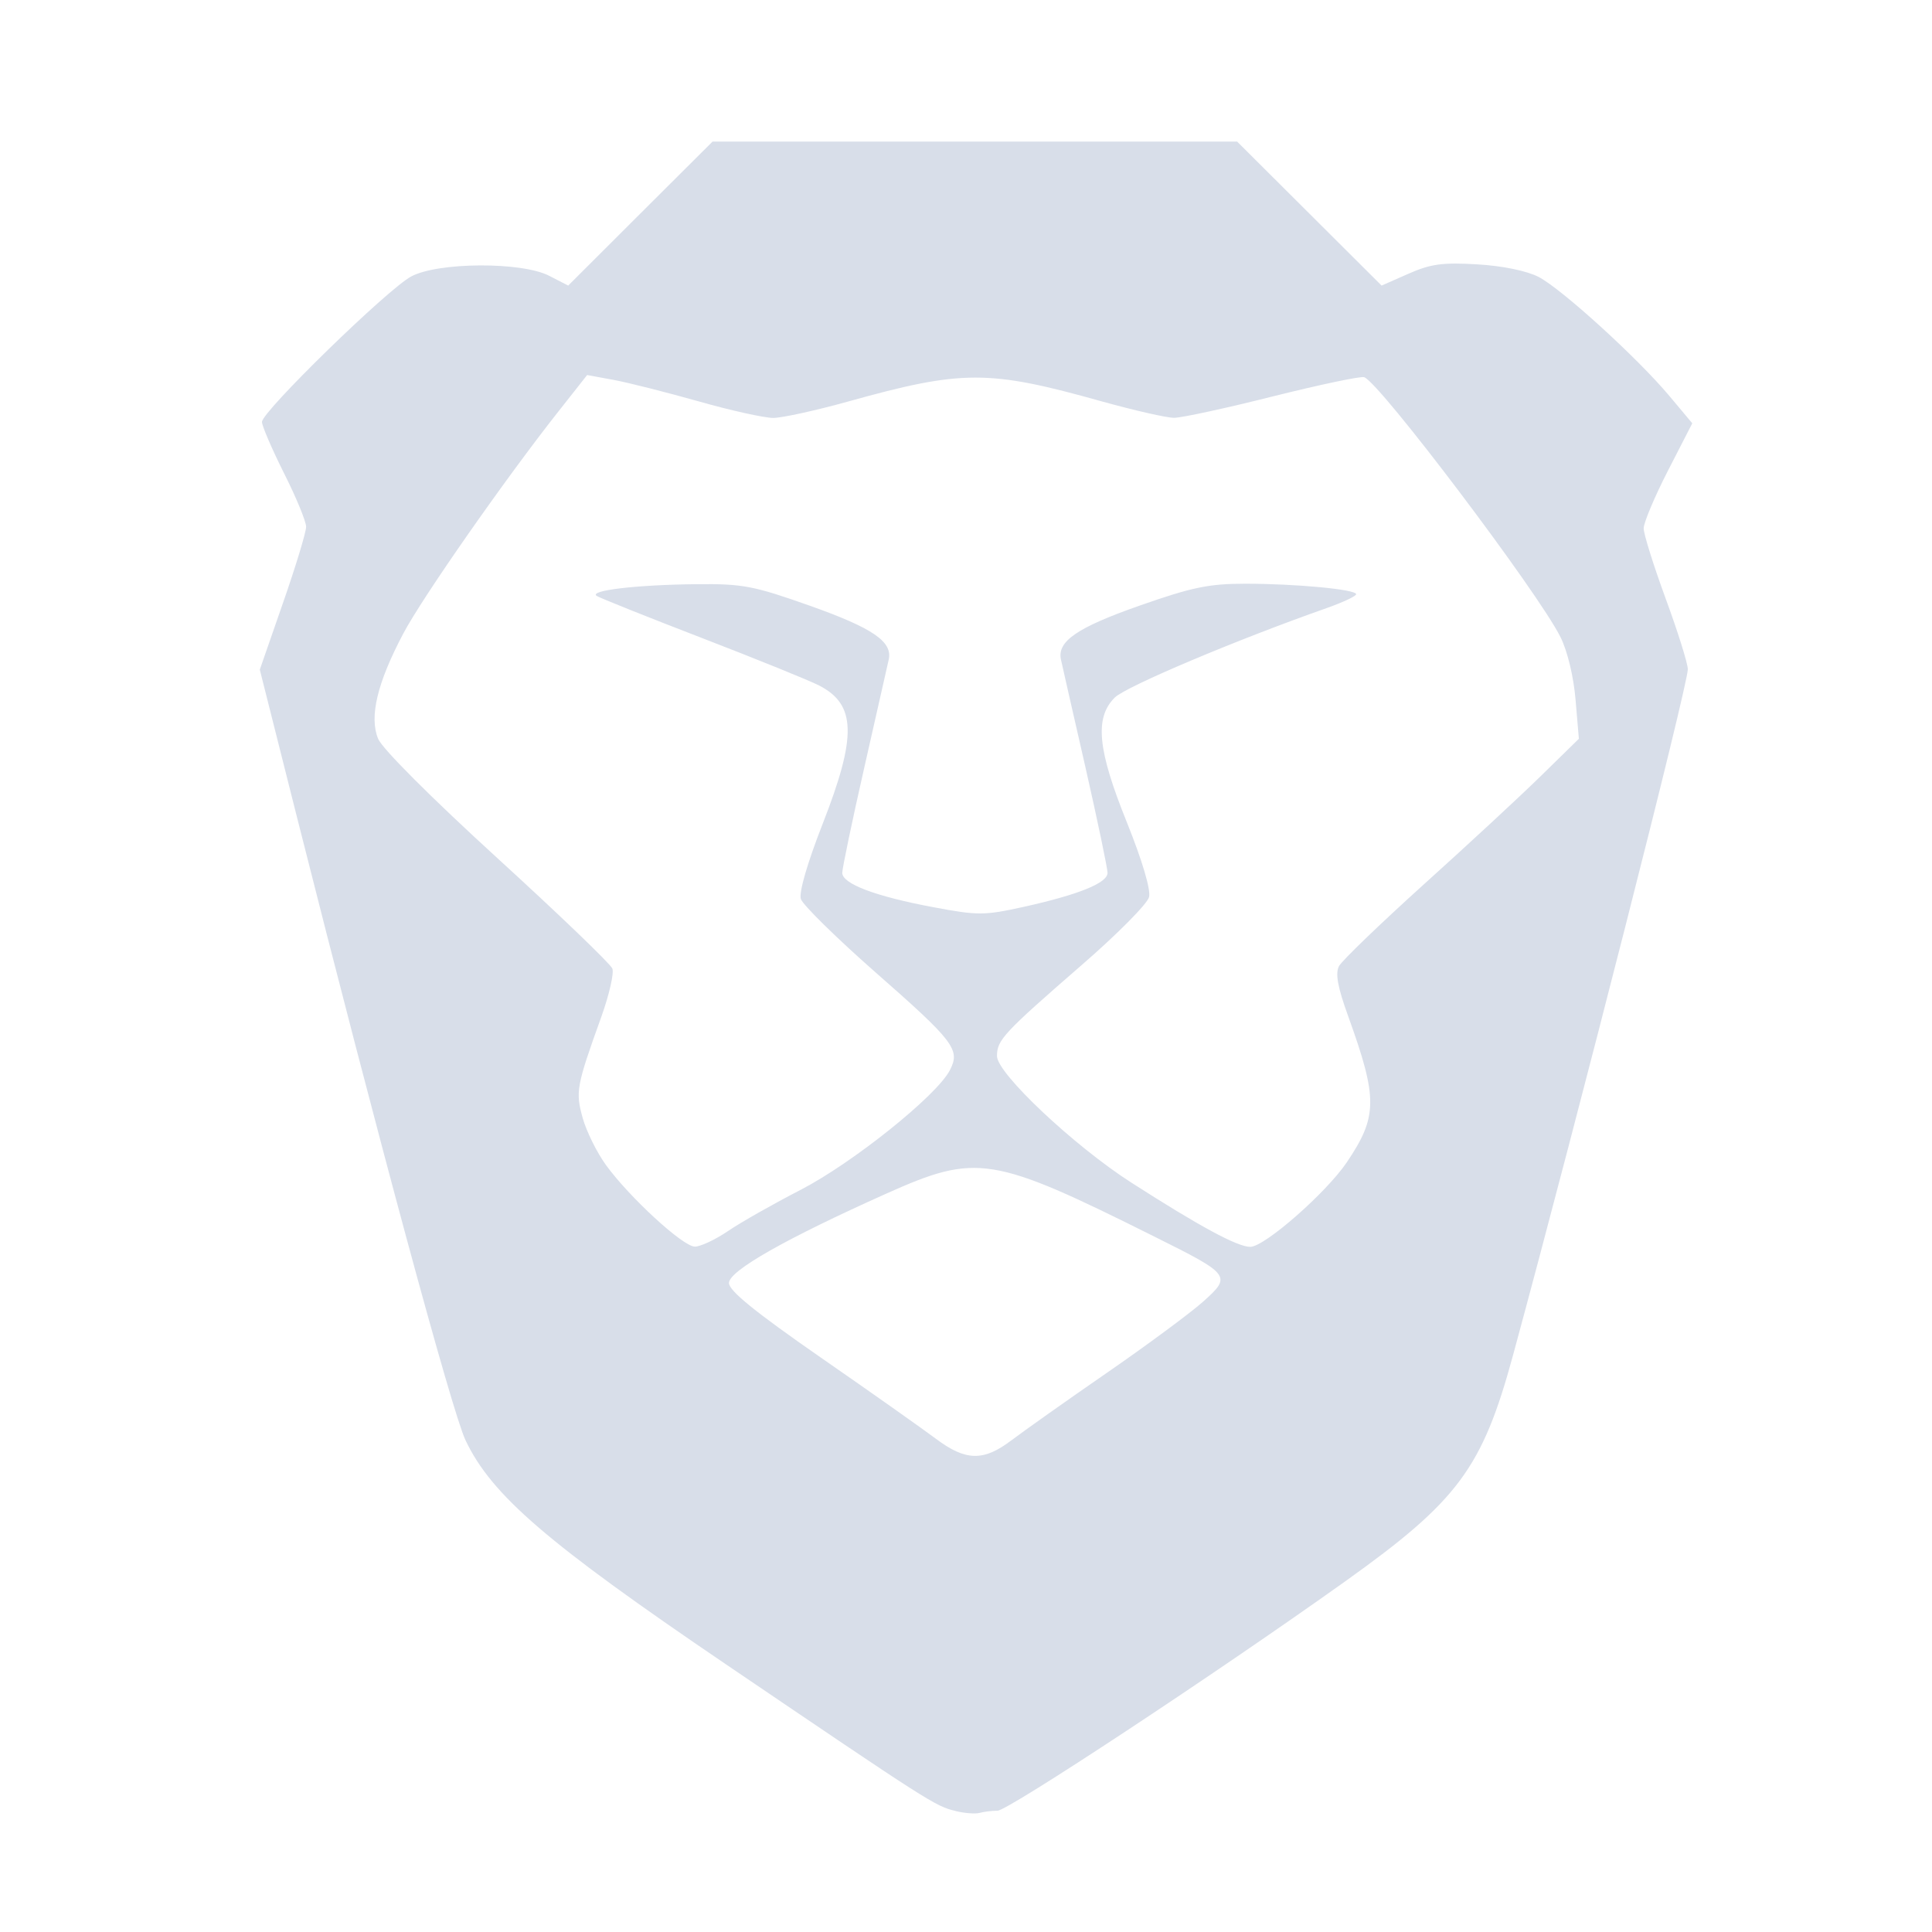 <?xml version='1.0' encoding='UTF-8'?>
<svg xmlns:inkscape="http://www.inkscape.org/namespaces/inkscape" xmlns:sodipodi="http://sodipodi.sourceforge.net/DTD/sodipodi-0.dtd" xmlns="http://www.w3.org/2000/svg" xmlns:svg="http://www.w3.org/2000/svg" xmlns:rdf="http://www.w3.org/1999/02/22-rdf-syntax-ns#" xmlns:cc="http://creativecommons.org/ns#" xmlns:dc="http://purl.org/dc/elements/1.1/" width="64" height="64" version="1.1" viewBox="0 0 16.933 16.933" id="svg7" sodipodi:docname="brave.svg" inkscape:version="1.4 (e7c3feb100, 2024-10-09)">
  <sodipodi:namedview id="namedview7" pagecolor="#9c4444" bordercolor="#000000" borderopacity="0.25" inkscape:showpageshadow="2" inkscape:pageopacity="0.0" inkscape:pagecheckerboard="0" inkscape:deskcolor="#d1d1d1" inkscape:zoom="6.15625" inkscape:cx="15.837563" inkscape:cy="29.725888" inkscape:window-width="1183" inkscape:window-height="941" inkscape:window-x="35" inkscape:window-y="32" inkscape:window-maximized="0" inkscape:current-layer="svg7" showgrid="false"/>
  <defs id="defs2">
    <style id="current-color-scheme" type="text/css">.ColorScheme-Text {color:#d8dee9} .ColorScheme-Highlight {color:#3b4252}</style></defs>
  <path style="fill:currentColor;fill-opacity:1;stroke:none;stroke-width:0.422;stroke-dasharray:none;stroke-dashoffset:2.2;stroke-opacity:0.3" d="M 8.374,15.872 C 8.197,15.83 8.148,15.798 6.364,14.588 4.792,13.521 4.309,13.105 4.08,12.623 3.961,12.371 3.312,9.972 2.6,7.151 L 2.277,5.869 2.48,5.285 C 2.592,4.964 2.683,4.664 2.683,4.617 c 0,-0.046 -0.087,-0.258 -0.194,-0.47 C 2.383,3.935 2.296,3.733 2.296,3.698 2.296,3.607 3.399,2.532 3.604,2.423 3.839,2.297 4.572,2.293 4.813,2.417 L 4.98,2.503 5.612,1.872 6.245,1.241 h 2.299 2.299 l 0.633,0.631 0.633,0.631 0.236,-0.104 c 0.194,-0.086 0.3,-0.1 0.603,-0.082 0.222,0.013 0.434,0.057 0.537,0.11 0.202,0.105 0.864,0.707 1.146,1.043 l 0.201,0.24 -0.213,0.415 c -0.117,0.228 -0.213,0.456 -0.213,0.506 0,0.05 0.087,0.327 0.193,0.616 0.106,0.288 0.193,0.566 0.194,0.618 8e-4,0.138 -0.954,3.885 -1.531,6.009 -0.27,0.994 -0.481,1.279 -1.475,1.988 -1.143,0.815 -2.953,2.008 -3.044,2.008 -0.051,0 -0.121,0.009 -0.157,0.019 -0.035,0.01 -0.13,0.004 -0.21,-0.016 z m 0.489,-3.247 c 0.104,-0.079 0.479,-0.345 0.834,-0.59 0.355,-0.245 0.736,-0.527 0.848,-0.627 0.251,-0.225 0.243,-0.236 -0.43,-0.571 -1.42,-0.709 -1.554,-0.73 -2.346,-0.376 -0.882,0.395 -1.38,0.677 -1.38,0.784 0,0.068 0.227,0.252 0.803,0.652 0.442,0.306 0.897,0.628 1.012,0.714 0.26,0.195 0.417,0.198 0.66,0.013 z M 6.38,10.79 C 6.491,10.714 6.779,10.551 7.018,10.428 7.474,10.192 8.21,9.603 8.325,9.38 8.419,9.199 8.365,9.129 7.663,8.513 7.326,8.216 7.036,7.931 7.019,7.879 7.001,7.822 7.076,7.563 7.21,7.221 7.511,6.452 7.504,6.175 7.179,6.008 7.096,5.965 6.635,5.778 6.155,5.593 5.675,5.408 5.258,5.241 5.23,5.223 5.156,5.175 5.584,5.125 6.108,5.12 6.511,5.116 6.607,5.135 7.101,5.31 7.65,5.505 7.825,5.624 7.789,5.782 7.779,5.828 7.683,6.252 7.576,6.723 7.469,7.193 7.382,7.611 7.382,7.65 c 0,0.096 0.29,0.206 0.798,0.301 0.393,0.074 0.447,0.073 0.793,-0.003 0.481,-0.107 0.734,-0.209 0.734,-0.298 0,-0.039 -0.087,-0.456 -0.194,-0.927 C 9.405,6.252 9.309,5.828 9.299,5.782 9.263,5.622 9.438,5.501 9.988,5.308 10.446,5.147 10.597,5.116 10.913,5.116 c 0.448,0 0.973,0.05 0.973,0.092 0,0.017 -0.114,0.07 -0.254,0.12 C 10.838,5.607 9.867,6.017 9.77,6.114 9.592,6.292 9.619,6.571 9.878,7.211 10.011,7.542 10.087,7.798 10.071,7.862 10.057,7.921 9.789,8.191 9.476,8.462 8.795,9.054 8.738,9.115 8.738,9.256 c 0,0.151 0.673,0.785 1.176,1.108 0.6,0.385 0.931,0.564 1.044,0.564 0.125,0 0.662,-0.471 0.844,-0.738 0.273,-0.404 0.275,-0.56 0.014,-1.284 C 11.723,8.65 11.702,8.531 11.736,8.467 11.762,8.419 12.095,8.098 12.476,7.754 12.858,7.41 13.32,6.982 13.504,6.802 L 13.838,6.475 13.809,6.133 C 13.792,5.931 13.738,5.705 13.676,5.582 13.481,5.192 12.098,3.36 11.957,3.306 11.929,3.295 11.569,3.371 11.157,3.474 c -0.412,0.104 -0.802,0.188 -0.867,0.188 -0.065,0 -0.349,-0.065 -0.63,-0.143 C 8.663,3.239 8.435,3.24 7.43,3.52 7.15,3.598 6.857,3.662 6.778,3.663 6.7,3.663 6.405,3.598 6.124,3.518 5.844,3.439 5.509,3.354 5.38,3.33 L 5.146,3.287 4.896,3.604 C 4.427,4.198 3.702,5.236 3.535,5.552 3.306,5.985 3.235,6.283 3.314,6.475 c 0.036,0.087 0.467,0.518 1.043,1.044 0.54,0.493 0.995,0.93 1.01,0.97 0.016,0.041 -0.028,0.23 -0.096,0.421 -0.22,0.611 -0.228,0.658 -0.164,0.889 0.033,0.117 0.124,0.302 0.204,0.412 0.204,0.281 0.673,0.713 0.778,0.715 0.048,9.43e-4 0.179,-0.06 0.291,-0.136 z" id="path14" class="ColorScheme-Text"/>
  </svg>
